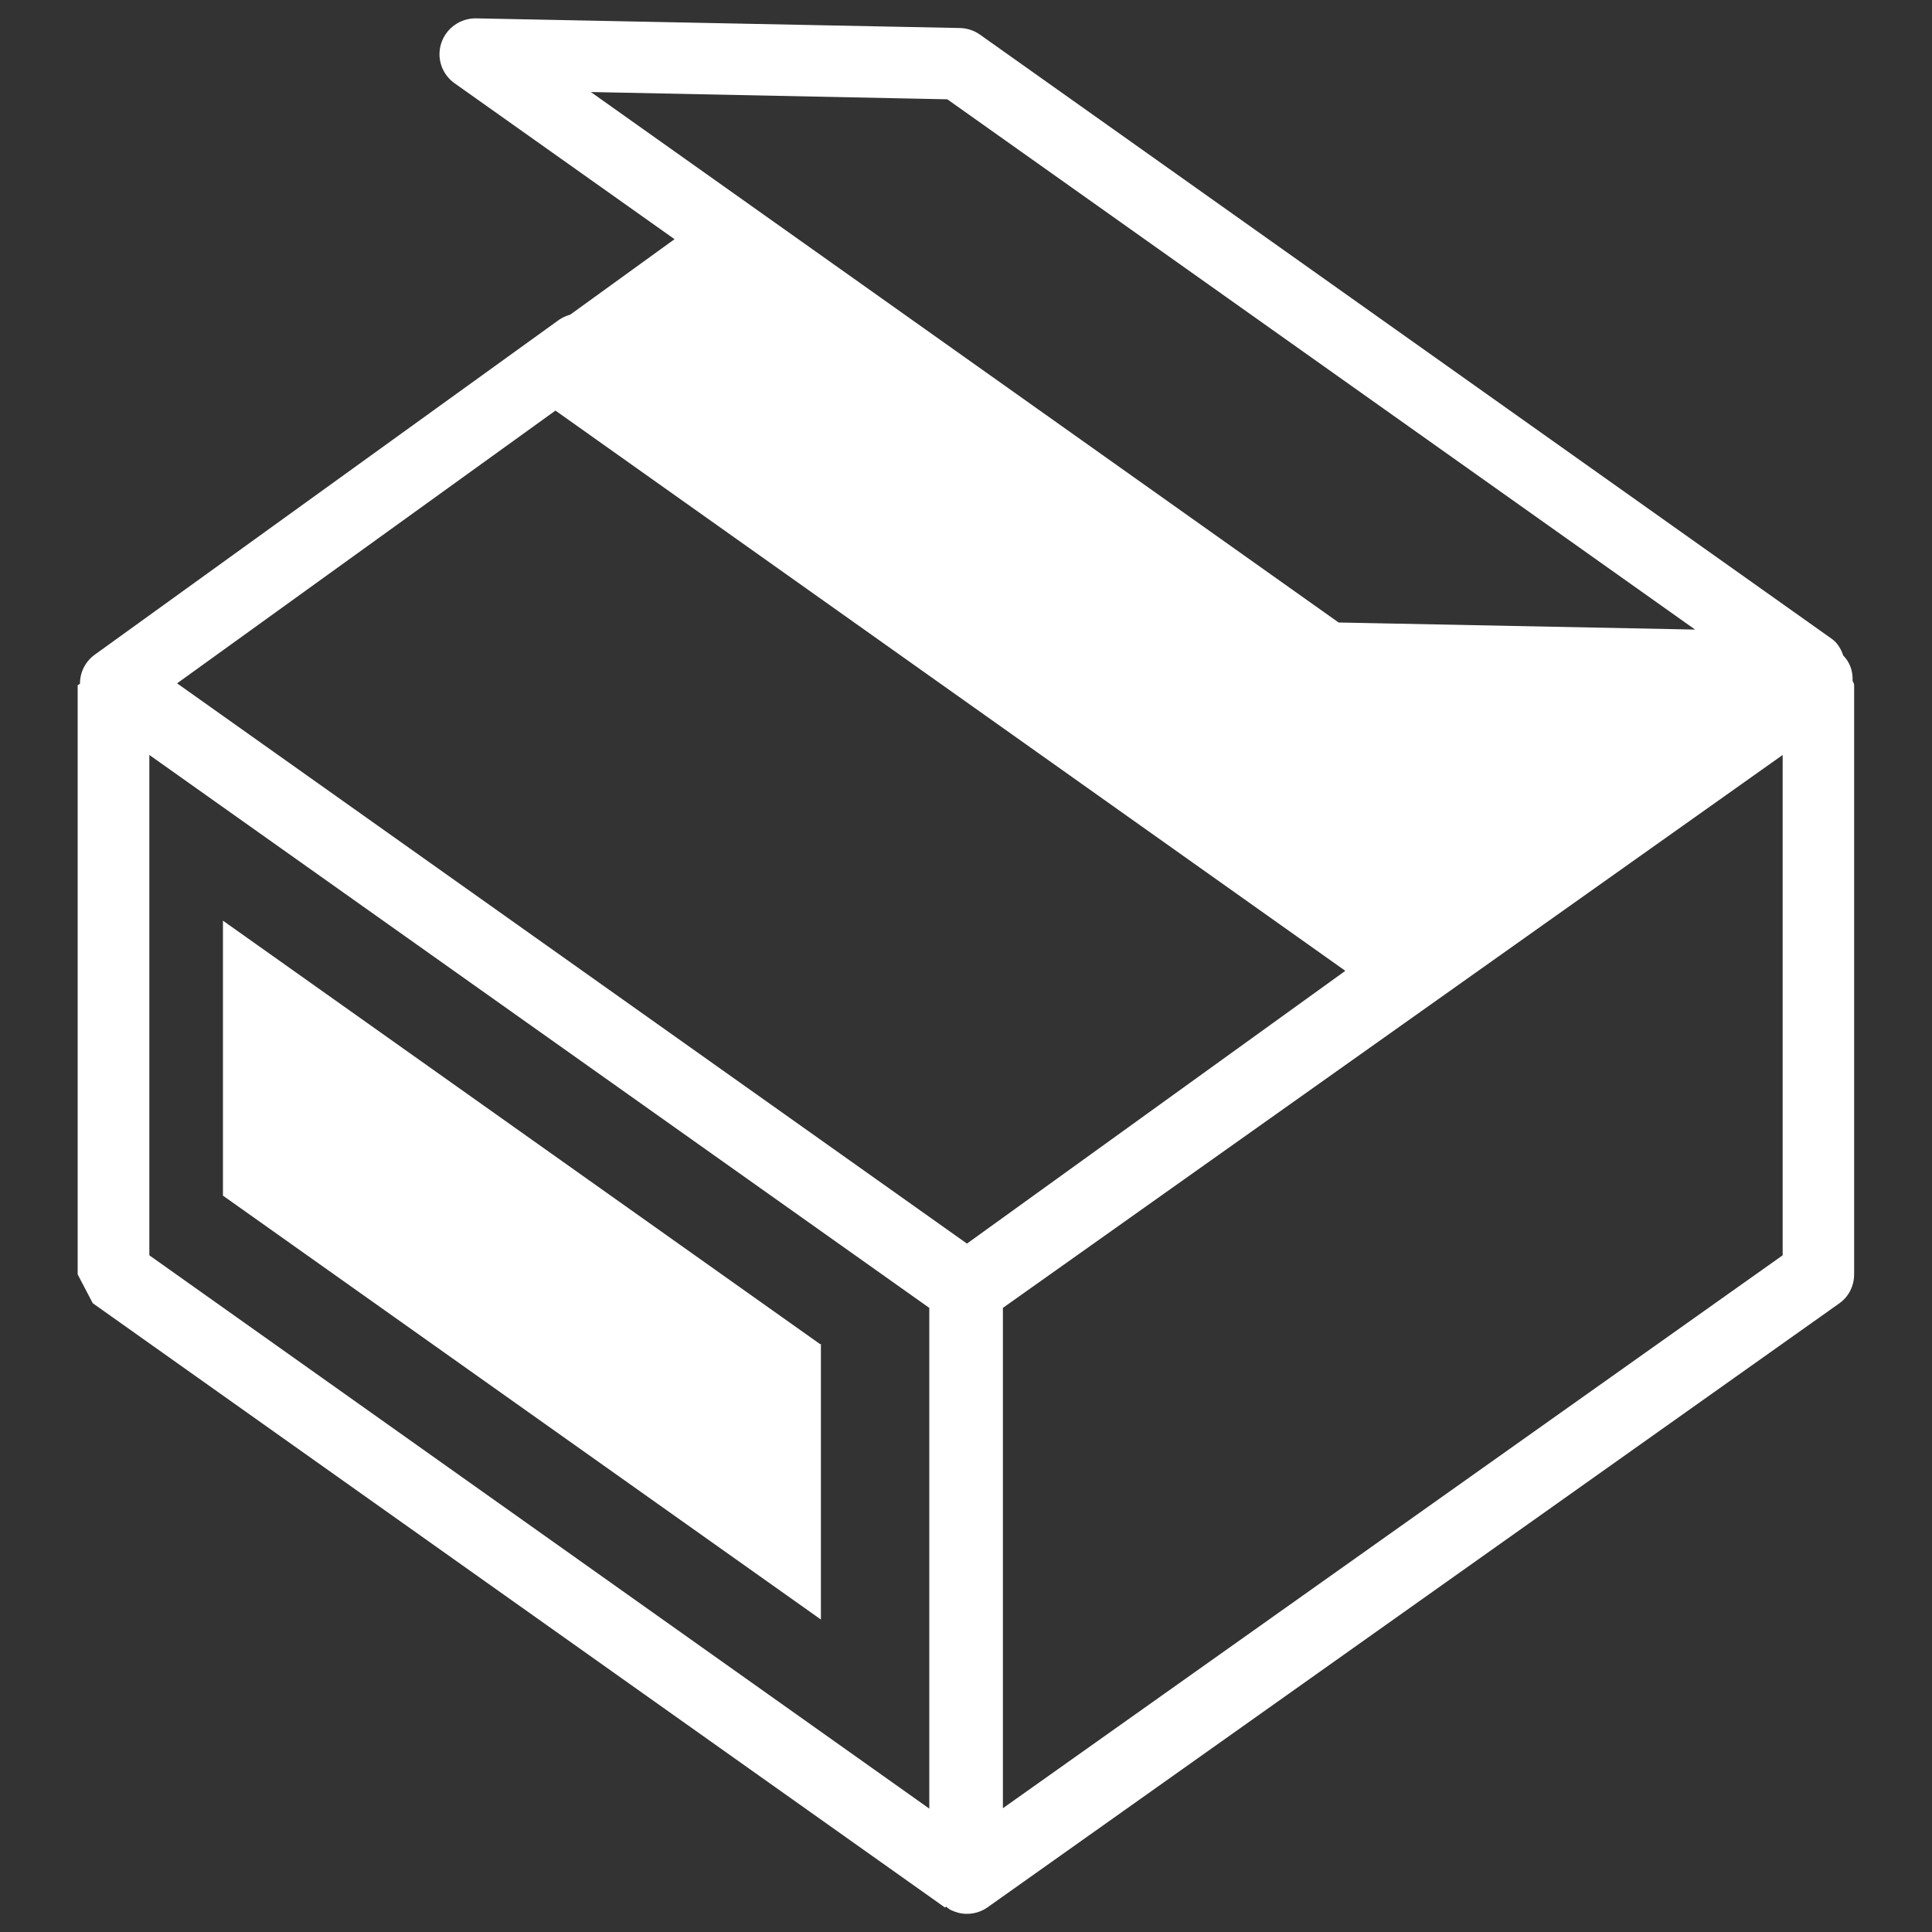 <?xml version="1.0" encoding="utf-8"?>
<!-- Svg Vector Icons : http://www.onlinewebfonts.com/icon -->
<!DOCTYPE svg PUBLIC "-//W3C//DTD SVG 1.1//EN" "http://www.w3.org/Graphics/SVG/1.1/DTD/svg11.dtd">
<svg version="1.1" xmlns="http://www.w3.org/2000/svg" xmlns:xlink="http://www.w3.org/1999/xlink" x="0px" y="0px"
    viewBox="0 0 1000 1000" enable-background="new 0 0 1000 1000" xml:space="preserve">
    <rect x="0" y="0" width="1000" height="1000" fill="#333333" stroke="none"/>
    <g stroke="white" fill="white">
        <path
            d="M958.4,352.4c0.2-4.9-1.3-9.3-4.8-12.9c-1.1-3.3-2.9-6.5-6-8.6L506.9,18.3c-3-2.1-6.4-3.2-10.1-3.3l-250.4-5c-7.9-0.1-15,4.9-17.5,12.4c-2.5,7.5,0.2,15.7,6.7,20.3L350,123.8l-54.6,39.5c-2,0.6-3.9,1.4-5.7,2.6L49.3,339.3c-4.7,3.4-7.5,8.9-7.4,14.8v0.2l-1.2,0.6v304.6l7.7,14.7l440.7,312.5l0.7-0.4c0.8,0.6,1.5,1.3,2.4,1.8c2.7,1.3,5.4,2,8.3,2c3.6,0,7.3-1.1,10.4-3.3l440.7-312.5c4.9-3.4,7.6-8.9,7.6-14.8V354.9C959.3,353.9,958.6,353.3,958.4,352.4 M304.2,47.1l186.3,3.8L879,326.4l-186.3-3.7L304.2,47.1z M481.5,937.1L76.8,650V389.8l404.7,286.9L481.5,937.1L481.5,937.1z M500.5,644.3L90.8,353.7l196.7-141.8l409.7,290.6L500.5,644.3z M923.2,650L518.6,936.9V676.7l404.6-286.9V650z M424.3,696.2L115.9,477.5v141.1l308.5,218.7V696.2z" />
    </g>
</svg>